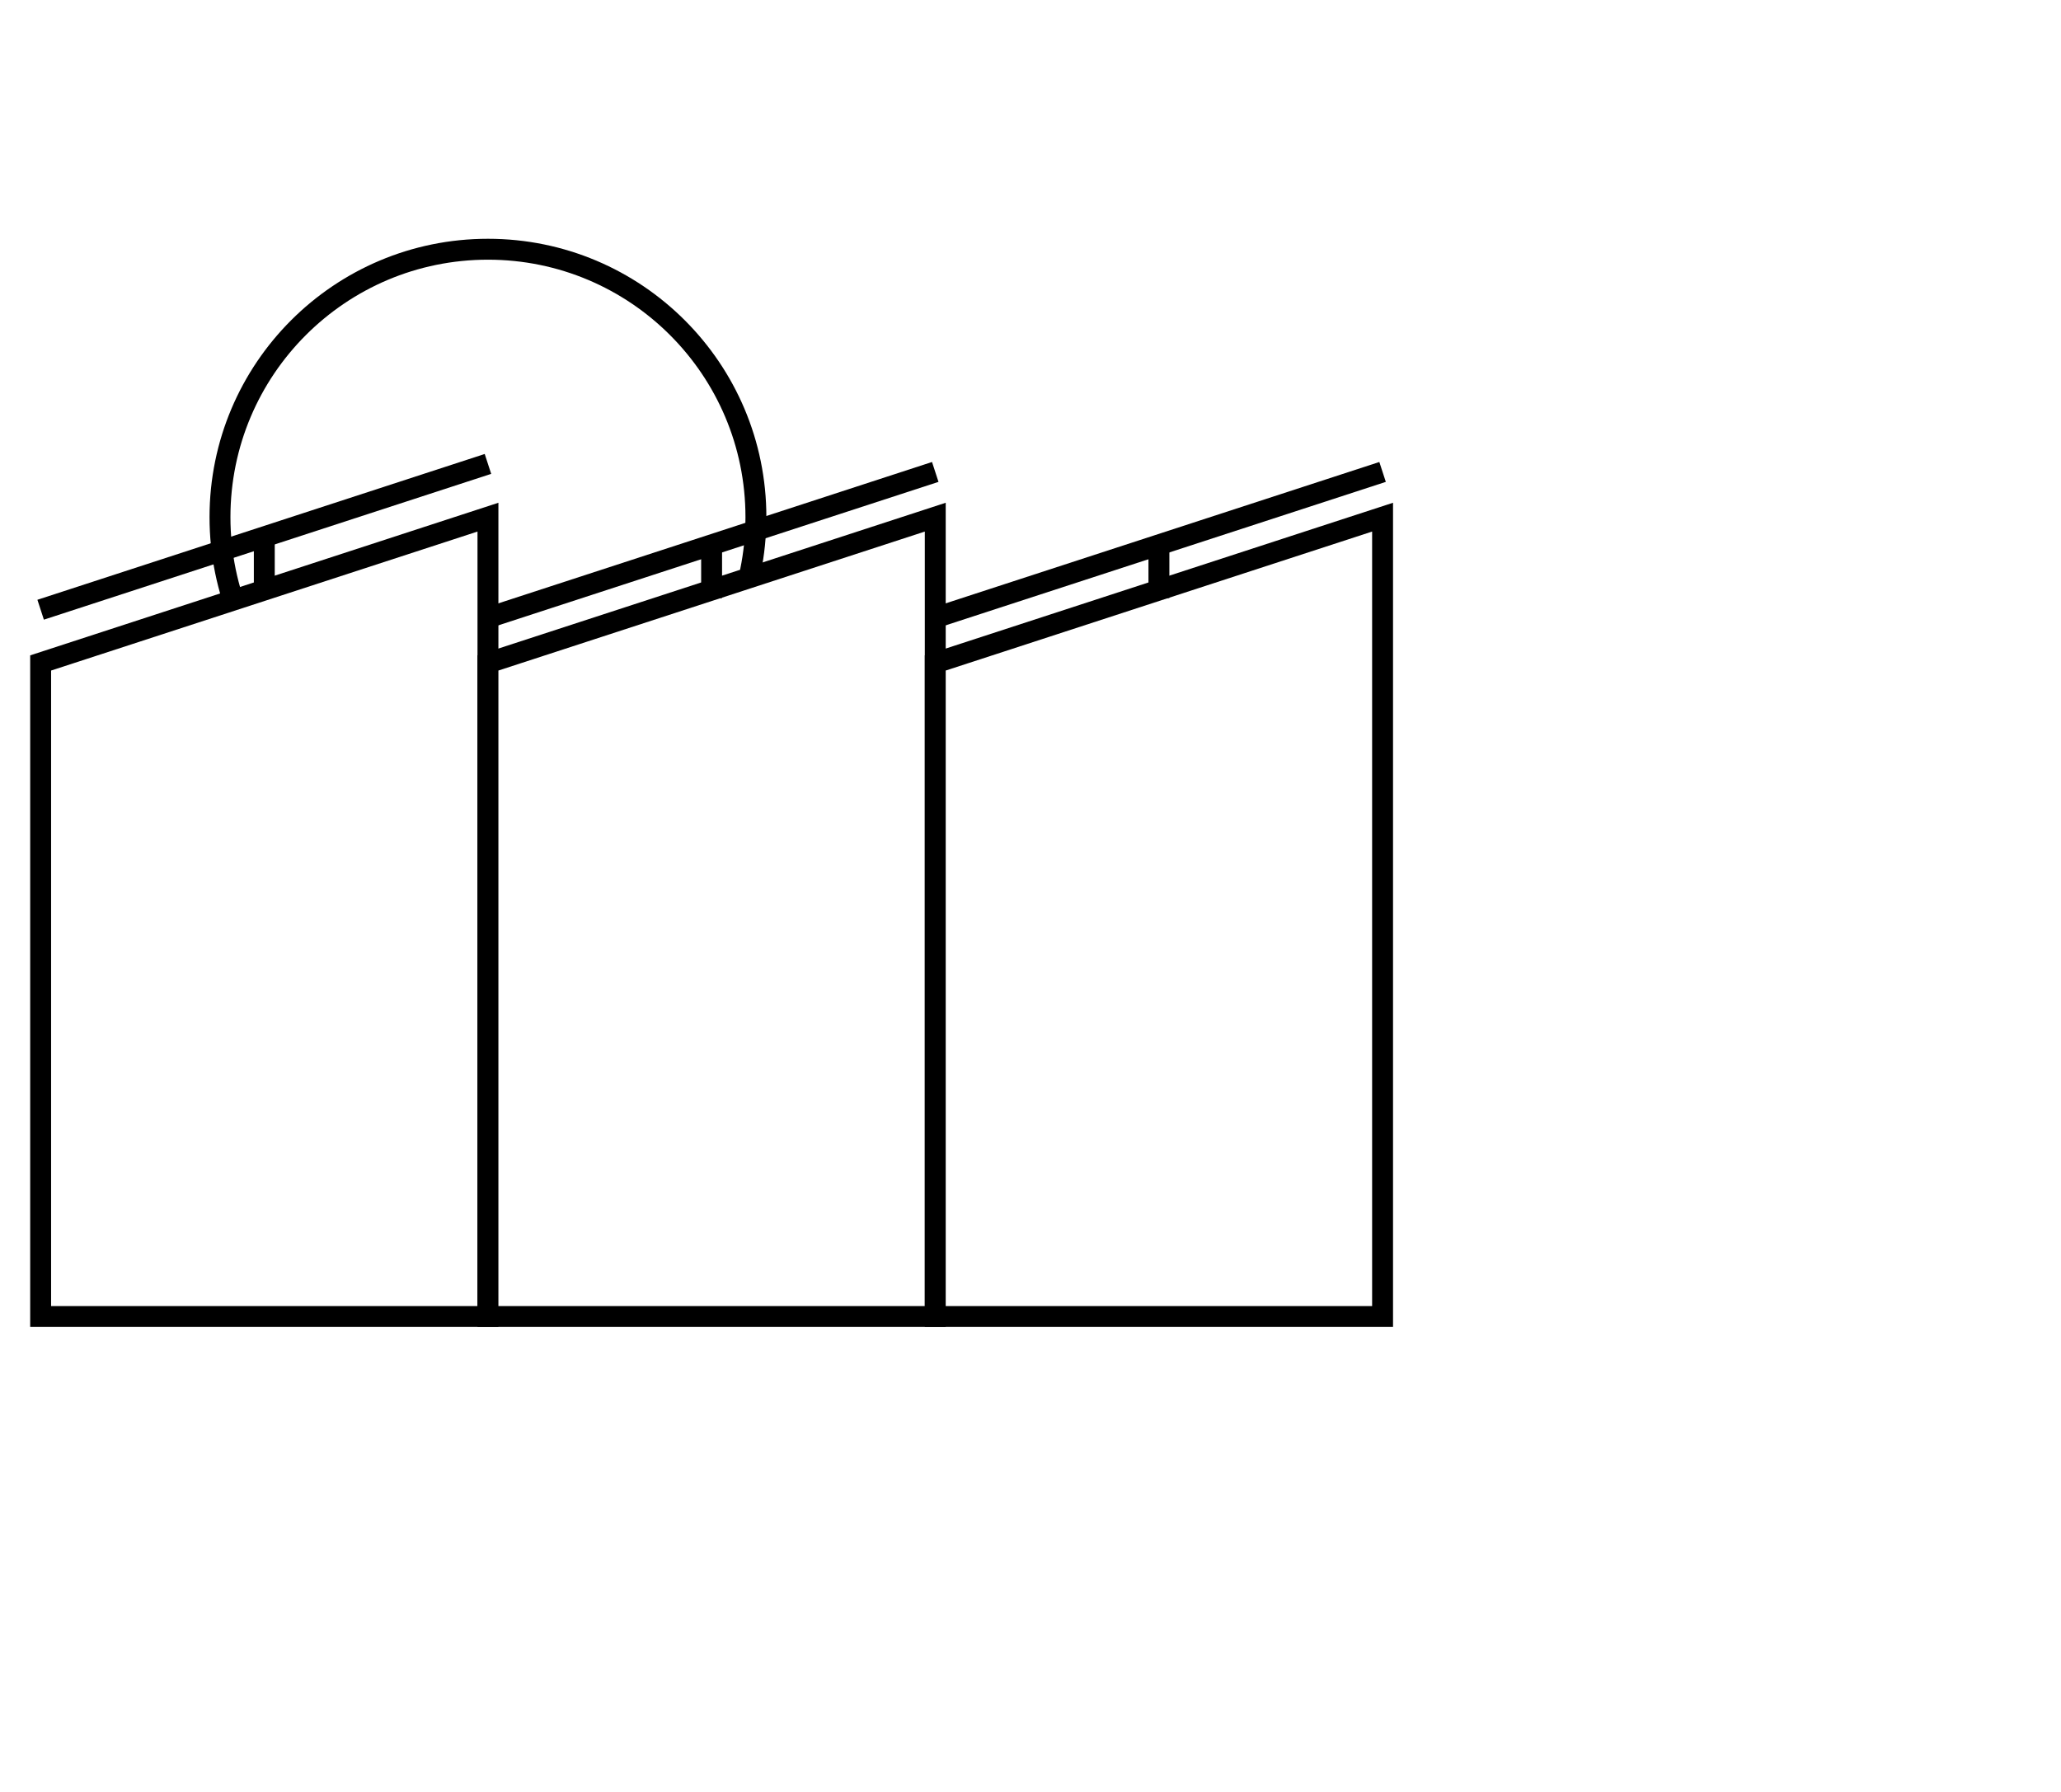 <?xml version="1.0" encoding="utf-8"?>
<!-- Generator: Adobe Illustrator 16.0.2, SVG Export Plug-In . SVG Version: 6.00 Build 0)  -->
<!DOCTYPE svg PUBLIC "-//W3C//DTD SVG 1.1//EN" "http://www.w3.org/Graphics/SVG/1.1/DTD/svg11.dtd">
<svg version="1.1" xmlns="http://www.w3.org/2000/svg" xmlns:xlink="http://www.w3.org/1999/xlink" x="0px" y="0px"
	 viewBox = "0 0 690 600"
	 xml:space="preserve">
<link href='http://fonts.googleapis.com/css?family=Roboto:500,300,400,700' rel='stylesheet' type='text/css' />


<defs>
	<filter id = "blur">
		<feGaussianBlur id = "gausBlur" stdDeviation = "0" />
	</filter>
</defs>


<g id="building" pointer-events = "all" transform = "translate(580,-230)">
	<g id="linesetc" opacity = "1" >
		<g id="gridline" >
			<g>
					<line fill="gl1" opacity = "0" stroke="#898989" stroke-width="5" stroke-linecap="round" stroke-miterlimit="10" stroke-dasharray="0.1,9.182" x1="-11.762" y1="632.852" x2="-11.762" y2="632.852">
					</line>

					<line fill="gl2" opacity = "0" stroke="#898989" stroke-width="5" stroke-linecap="round" stroke-miterlimit="10" stroke-dasharray="0.1,9.031" x1="-112.614" y1="641.443" x2="-112.614" y2="641.443">
					</line>
			</g>
		</g>
		<g id="wifi" >

			<path id="wifi3" fill="#898989" d="M-101.588,304.307v11.675c50.19,0,91.022,40.833,91.022,91.022H1.109
				C1.109,350.287-44.87,304.307-101.588,304.307z" opacity = "0">
		
			</path>

			<path id="wifi2" fill="#898989" d="M-101.588,335.606v10.679c33.48,0,60.719,27.238,60.719,60.719h10.679
				C-30.19,367.635-62.219,335.606-101.588,335.606z" opacity = "0">

			</path>

			<path id="wifi1" fill="#898989" d="M-101.588,365.91v9.788c17.262,0,31.306,14.045,31.306,31.307h9.789
				C-60.493,384.344-78.927,365.91-101.588,365.91z" opacity = "0">
	
			</path>

		</g>
		<g id="grid" >
			

			
		</g>
	</g>
	
		<circle id="sun" fill="none" stroke="#000000" stroke-width="7" stroke-miterlimit="10" cx="-416.639" cy="403.163" r="89.712" filter = "url(#blur)">
	
		</circle>
	<g id="buildings_1_">
		<polygon fill="#FFFFFF" stroke="#000000" stroke-width="7" stroke-miterlimit="10" points="-566.394,670.803 -566.394,451.98 
			-416.639,403.162 -416.639,670.803 		"/>
		
			<line fill="#FFFFFF" stroke="#000000" stroke-width="7" stroke-miterlimit="10" x1="-566.394" y1="434.155" x2="-416.639" y2="385.336"/>
		<polygon fill="#FFFFFF" stroke="#000000" stroke-width="7" stroke-miterlimit="10" points="-416.639,670.803 -416.639,451.98 
			-266.884,403.162 -266.884,670.803 		"/>
		<polygon fill="#FFFFFF" stroke="#000000" stroke-width="7" stroke-miterlimit="10" points="-266.884,670.803 -266.884,451.98 
			-117.129,403.162 -117.129,670.803 		"/>
		
			<line fill="none" stroke="#000000" stroke-width="7" stroke-miterlimit="10" x1="-491.517" y1="409.746" x2="-491.517" y2="427.571"/>
		
			<line fill="#FFFFFF" stroke="#000000" stroke-width="7" stroke-miterlimit="10" x1="-416.639" y1="436.839" x2="-266.884" y2="388.021"/>
		
			<line fill="none" stroke="#000000" stroke-width="7" stroke-miterlimit="10" x1="-341.762" y1="412.43" x2="-341.762" y2="430.255"/>
		
			<line fill="#FFFFFF" stroke="#000000" stroke-width="7" stroke-miterlimit="10" x1="-266.884" y1="436.839" x2="-117.129" y2="388.021"/>
		
			<line fill="none" stroke="#000000" stroke-width="7" stroke-miterlimit="10" x1="-192.007" y1="412.43" x2="-192.007" y2="430.255"/>
	</g>
	<g id="windows" opacity = "0">


		<g display="inline">
			<g>
				<g>
					
						<rect x="-446.761" y="632.857" fill="none" stroke="#898989" stroke-width="5" stroke-miterlimit="10" width="18" height="18"/>
				</g>
				<g>
					
						<rect x="-446.761" y="590.857" fill="none" stroke="#898989" stroke-width="5" stroke-miterlimit="10" width="18" height="18"/>
				</g>
				<g>
					
						<rect x="-446.761" y="548.857" fill="none" stroke="#898989" stroke-width="5" stroke-miterlimit="10" width="18" height="18"/>
				</g>
				<g>
					
						<rect x="-446.761" y="506.857" fill="none" stroke="#898989" stroke-width="5" stroke-miterlimit="10" width="18" height="18"/>
				</g>
				<g>
					
						<rect x="-446.761" y="464.857" fill="none" stroke="#898989" stroke-width="5" stroke-miterlimit="10" width="18" height="18"/>
				</g>
			</g>
			<g>
				<g>
					
						<rect x="-473.761" y="632.857" fill="none" stroke="#898989" stroke-width="5" stroke-miterlimit="10" width="18" height="18"/>
				</g>
				<g>
					
						<rect x="-473.761" y="590.857" fill="none" stroke="#898989" stroke-width="5" stroke-miterlimit="10" width="18" height="18"/>
				</g>
				<g>
					
						<rect x="-473.761" y="548.857" fill="none" stroke="#898989" stroke-width="5" stroke-miterlimit="10" width="18" height="18"/>
				</g>
				<g>
					
						<rect x="-473.761" y="506.857" fill="none" stroke="#898989" stroke-width="5" stroke-miterlimit="10" width="18" height="18"/>
				</g>
				<g>
					
						<rect x="-473.761" y="464.857" fill="none" stroke="#898989" stroke-width="5" stroke-miterlimit="10" width="18" height="18"/>
				</g>
			</g>
			<g>
				<g>
					
						<rect x="-500.761" y="632.857" fill="none" stroke="#898989" stroke-width="5" stroke-miterlimit="10" width="18" height="18"/>
				</g>
				<g>
					
						<rect x="-500.761" y="590.857" fill="none" stroke="#898989" stroke-width="5" stroke-miterlimit="10" width="18" height="18"/>
				</g>
				<g>
					
						<rect x="-500.761" y="548.857" fill="none" stroke="#898989" stroke-width="5" stroke-miterlimit="10" width="18" height="18"/>
				</g>
				<g>
					
						<rect x="-500.761" y="506.857" fill="none" stroke="#898989" stroke-width="5" stroke-miterlimit="10" width="18" height="18"/>
				</g>
				<g>
					
						<rect x="-500.761" y="464.857" fill="none" stroke="#898989" stroke-width="5" stroke-miterlimit="10" width="18" height="18"/>
				</g>
			</g>
			<g>
				<g>
					
						<rect x="-527.761" y="632.857" fill="none" stroke="#898989" stroke-width="5" stroke-miterlimit="10" width="18" height="18"/>
				</g>
				<g>
					
						<rect x="-527.761" y="590.857" fill="none" stroke="#898989" stroke-width="5" stroke-miterlimit="10" width="18" height="18"/>
				</g>
				<g>
					
						<rect x="-527.761" y="548.857" fill="none" stroke="#898989" stroke-width="5" stroke-miterlimit="10" width="18" height="18"/>
				</g>
				<g>
					
						<rect x="-527.761" y="506.857" fill="none" stroke="#898989" stroke-width="5" stroke-miterlimit="10" width="18" height="18"/>
				</g>
				<g>
					
						<rect x="-527.761" y="464.857" fill="none" stroke="#898989" stroke-width="5" stroke-miterlimit="10" width="18" height="18"/>
				</g>
			</g>
			<g>
				<g>
					
						<rect x="-554.761" y="632.857" fill="none" stroke="#898989" stroke-width="5" stroke-miterlimit="10" width="18" height="18"/>
				</g>
				<g>
					
						<rect x="-554.761" y="590.857" fill="none" stroke="#898989" stroke-width="5" stroke-miterlimit="10" width="18" height="18"/>
				</g>
				<g>
					
						<rect x="-554.761" y="548.857" fill="none" stroke="#898989" stroke-width="5" stroke-miterlimit="10" width="18" height="18"/>
				</g>
				<g>
					
						<rect x="-554.761" y="506.857" fill="none" stroke="#898989" stroke-width="5" stroke-miterlimit="10" width="18" height="18"/>
				</g>
				<g>
					
						<rect x="-554.761" y="464.857" fill="none" stroke="#898989" stroke-width="5" stroke-miterlimit="10" width="18" height="18"/>
				</g>
			</g>
		</g>
		<g display="inline">
			<g>
				<g>
					
						<rect x="-296.762" y="632.857" fill="none" stroke="#898989" stroke-width="5" stroke-miterlimit="10" width="18" height="18"/>
				</g>
				<g>
					
						<rect x="-296.762" y="590.857" fill="none" stroke="#898989" stroke-width="5" stroke-miterlimit="10" width="18" height="18"/>
				</g>
				<g>
					
						<rect x="-296.762" y="548.857" fill="none" stroke="#898989" stroke-width="5" stroke-miterlimit="10" width="18" height="18"/>
				</g>
				<g>
					
						<rect x="-296.762" y="506.857" fill="none" stroke="#898989" stroke-width="5" stroke-miterlimit="10" width="18" height="18"/>
				</g>
				<g>
					
						<rect x="-296.762" y="464.857" fill="none" stroke="#898989" stroke-width="5" stroke-miterlimit="10" width="18" height="18"/>
				</g>
			</g>
			<g>
				<g>
					
						<rect x="-323.762" y="632.857" fill="none" stroke="#898989" stroke-width="5" stroke-miterlimit="10" width="18" height="18"/>
				</g>
				<g>
					
						<rect x="-323.762" y="590.857" fill="none" stroke="#898989" stroke-width="5" stroke-miterlimit="10" width="18" height="18"/>
				</g>
				<g>
					
						<rect x="-323.762" y="548.857" fill="none" stroke="#898989" stroke-width="5" stroke-miterlimit="10" width="18" height="18"/>
				</g>
				<g>
					
						<rect x="-323.762" y="506.857" fill="none" stroke="#898989" stroke-width="5" stroke-miterlimit="10" width="18" height="18"/>
				</g>
				<g>
					
						<rect x="-323.762" y="464.857" fill="none" stroke="#898989" stroke-width="5" stroke-miterlimit="10" width="18" height="18"/>
				</g>
			</g>
			<g>
				<g>
					
						<rect x="-350.762" y="632.857" fill="none" stroke="#898989" stroke-width="5" stroke-miterlimit="10" width="18" height="18"/>
				</g>
				<g>
					
						<rect x="-350.762" y="590.857" fill="none" stroke="#898989" stroke-width="5" stroke-miterlimit="10" width="18" height="18"/>
				</g>
				<g>
					
						<rect x="-350.762" y="548.857" fill="none" stroke="#898989" stroke-width="5" stroke-miterlimit="10" width="18" height="18"/>
				</g>
				<g>
					
						<rect x="-350.762" y="506.857" fill="none" stroke="#898989" stroke-width="5" stroke-miterlimit="10" width="18" height="18"/>
				</g>
				<g>
					
						<rect x="-350.762" y="464.857" fill="none" stroke="#898989" stroke-width="5" stroke-miterlimit="10" width="18" height="18"/>
				</g>
			</g>
			<g>
				<g>
					
						<rect x="-377.762" y="632.857" fill="none" stroke="#898989" stroke-width="5" stroke-miterlimit="10" width="18" height="18"/>
				</g>
				<g>
					
						<rect x="-377.762" y="590.857" fill="none" stroke="#898989" stroke-width="5" stroke-miterlimit="10" width="18" height="18"/>
				</g>
				<g>
					
						<rect x="-377.762" y="548.857" fill="none" stroke="#898989" stroke-width="5" stroke-miterlimit="10" width="18" height="18"/>
				</g>
				<g>
					
						<rect x="-377.762" y="506.857" fill="none" stroke="#898989" stroke-width="5" stroke-miterlimit="10" width="18" height="18"/>
				</g>
				<g>
					
						<rect x="-377.762" y="464.857" fill="none" stroke="#898989" stroke-width="5" stroke-miterlimit="10" width="18" height="18"/>
				</g>
			</g>
			<g>
				<g>
					
						<rect x="-404.762" y="632.857" fill="none" stroke="#898989" stroke-width="5" stroke-miterlimit="10" width="18" height="18"/>
				</g>
				<g>
					
						<rect x="-404.762" y="590.857" fill="none" stroke="#898989" stroke-width="5" stroke-miterlimit="10" width="18" height="18"/>
				</g>
				<g>
					
						<rect x="-404.762" y="548.857" fill="none" stroke="#898989" stroke-width="5" stroke-miterlimit="10" width="18" height="18"/>
				</g>
				<g>
					
						<rect x="-404.762" y="506.857" fill="none" stroke="#898989" stroke-width="5" stroke-miterlimit="10" width="18" height="18"/>
				</g>
				<g>
					
						<rect x="-404.762" y="464.857" fill="none" stroke="#898989" stroke-width="5" stroke-miterlimit="10" width="18" height="18"/>
				</g>
			</g>
		</g>
		<g display="inline">
			<g>
				<g>
					
						<rect x="-146.762" y="632.857" fill="none" stroke="#898989" stroke-width="5" stroke-miterlimit="10" width="18" height="18"/>
				</g>
				<g>
					
						<rect x="-146.762" y="590.857" fill="none" stroke="#898989" stroke-width="5" stroke-miterlimit="10" width="18" height="18"/>
				</g>
				<g>
					
						<rect x="-146.762" y="548.857" fill="none" stroke="#898989" stroke-width="5" stroke-miterlimit="10" width="18" height="18"/>
				</g>
				<g>
					
						<rect x="-146.762" y="506.857" fill="none" stroke="#898989" stroke-width="5" stroke-miterlimit="10" width="18" height="18"/>
				</g>
				<g>
					
						<rect x="-146.762" y="464.857" fill="none" stroke="#898989" stroke-width="5" stroke-miterlimit="10" width="18" height="18"/>
				</g>
			</g>
			<g>
				<g>
					
						<rect x="-173.762" y="632.857" fill="none" stroke="#898989" stroke-width="5" stroke-miterlimit="10" width="18" height="18"/>
				</g>
				<g>
					
						<rect x="-173.762" y="590.857" fill="none" stroke="#898989" stroke-width="5" stroke-miterlimit="10" width="18" height="18"/>
				</g>
				<g>
					
						<rect x="-173.762" y="548.857" fill="none" stroke="#898989" stroke-width="5" stroke-miterlimit="10" width="18" height="18"/>
				</g>
				<g>
					
						<rect x="-173.762" y="506.857" fill="none" stroke="#898989" stroke-width="5" stroke-miterlimit="10" width="18" height="18"/>
				</g>
				<g>
					
						<rect x="-173.762" y="464.857" fill="none" stroke="#898989" stroke-width="5" stroke-miterlimit="10" width="18" height="18"/>
				</g>
			</g>
			<g>
				<g>
					
						<rect x="-200.762" y="632.857" fill="none" stroke="#898989" stroke-width="5" stroke-miterlimit="10" width="18" height="18"/>
				</g>
				<g>
					
						<rect x="-200.762" y="590.857" fill="none" stroke="#898989" stroke-width="5" stroke-miterlimit="10" width="18" height="18"/>
				</g>
				<g>
					
						<rect x="-200.762" y="548.857" fill="none" stroke="#898989" stroke-width="5" stroke-miterlimit="10" width="18" height="18"/>
				</g>
				<g>
					
						<rect x="-200.762" y="506.857" fill="none" stroke="#898989" stroke-width="5" stroke-miterlimit="10" width="18" height="18"/>
				</g>
				<g>
					
						<rect x="-200.762" y="464.857" fill="none" stroke="#898989" stroke-width="5" stroke-miterlimit="10" width="18" height="18"/>
				</g>
			</g>
			<g>
				<g>
					
						<rect x="-227.762" y="632.857" fill="none" stroke="#898989" stroke-width="5" stroke-miterlimit="10" width="18" height="18"/>
				</g>
				<g>
					
						<rect x="-227.762" y="590.857" fill="none" stroke="#898989" stroke-width="5" stroke-miterlimit="10" width="18" height="18"/>
				</g>
				<g>
					
						<rect x="-227.762" y="548.857" fill="none" stroke="#898989" stroke-width="5" stroke-miterlimit="10" width="18" height="18"/>
				</g>
				<g>
					
						<rect x="-227.762" y="506.857" fill="none" stroke="#898989" stroke-width="5" stroke-miterlimit="10" width="18" height="18"/>
				</g>
				<g>
					
						<rect x="-227.762" y="464.857" fill="none" stroke="#898989" stroke-width="5" stroke-miterlimit="10" width="18" height="18"/>
				</g>
			</g>
			<g>
				<g>
					
						<rect x="-254.762" y="632.857" fill="none" stroke="#898989" stroke-width="5" stroke-miterlimit="10" width="18" height="18"/>
				</g>
				<g>
					
						<rect x="-254.762" y="590.857" fill="none" stroke="#898989" stroke-width="5" stroke-miterlimit="10" width="18" height="18"/>
				</g>
				<g>
					
						<rect x="-254.762" y="548.857" fill="none" stroke="#898989" stroke-width="5" stroke-miterlimit="10" width="18" height="18"/>
				</g>
				<g>
					
						<rect x="-254.762" y="506.857" fill="none" stroke="#898989" stroke-width="5" stroke-miterlimit="10" width="18" height="18"/>
				</g>
				<g>
					
						<rect x="-254.762" y="464.857" fill="none" stroke="#898989" stroke-width="5" stroke-miterlimit="10" width="18" height="18"/>
				</g>
			</g>
		</g>
	</g>
</g>
<g id="text">
</g>
</svg>
